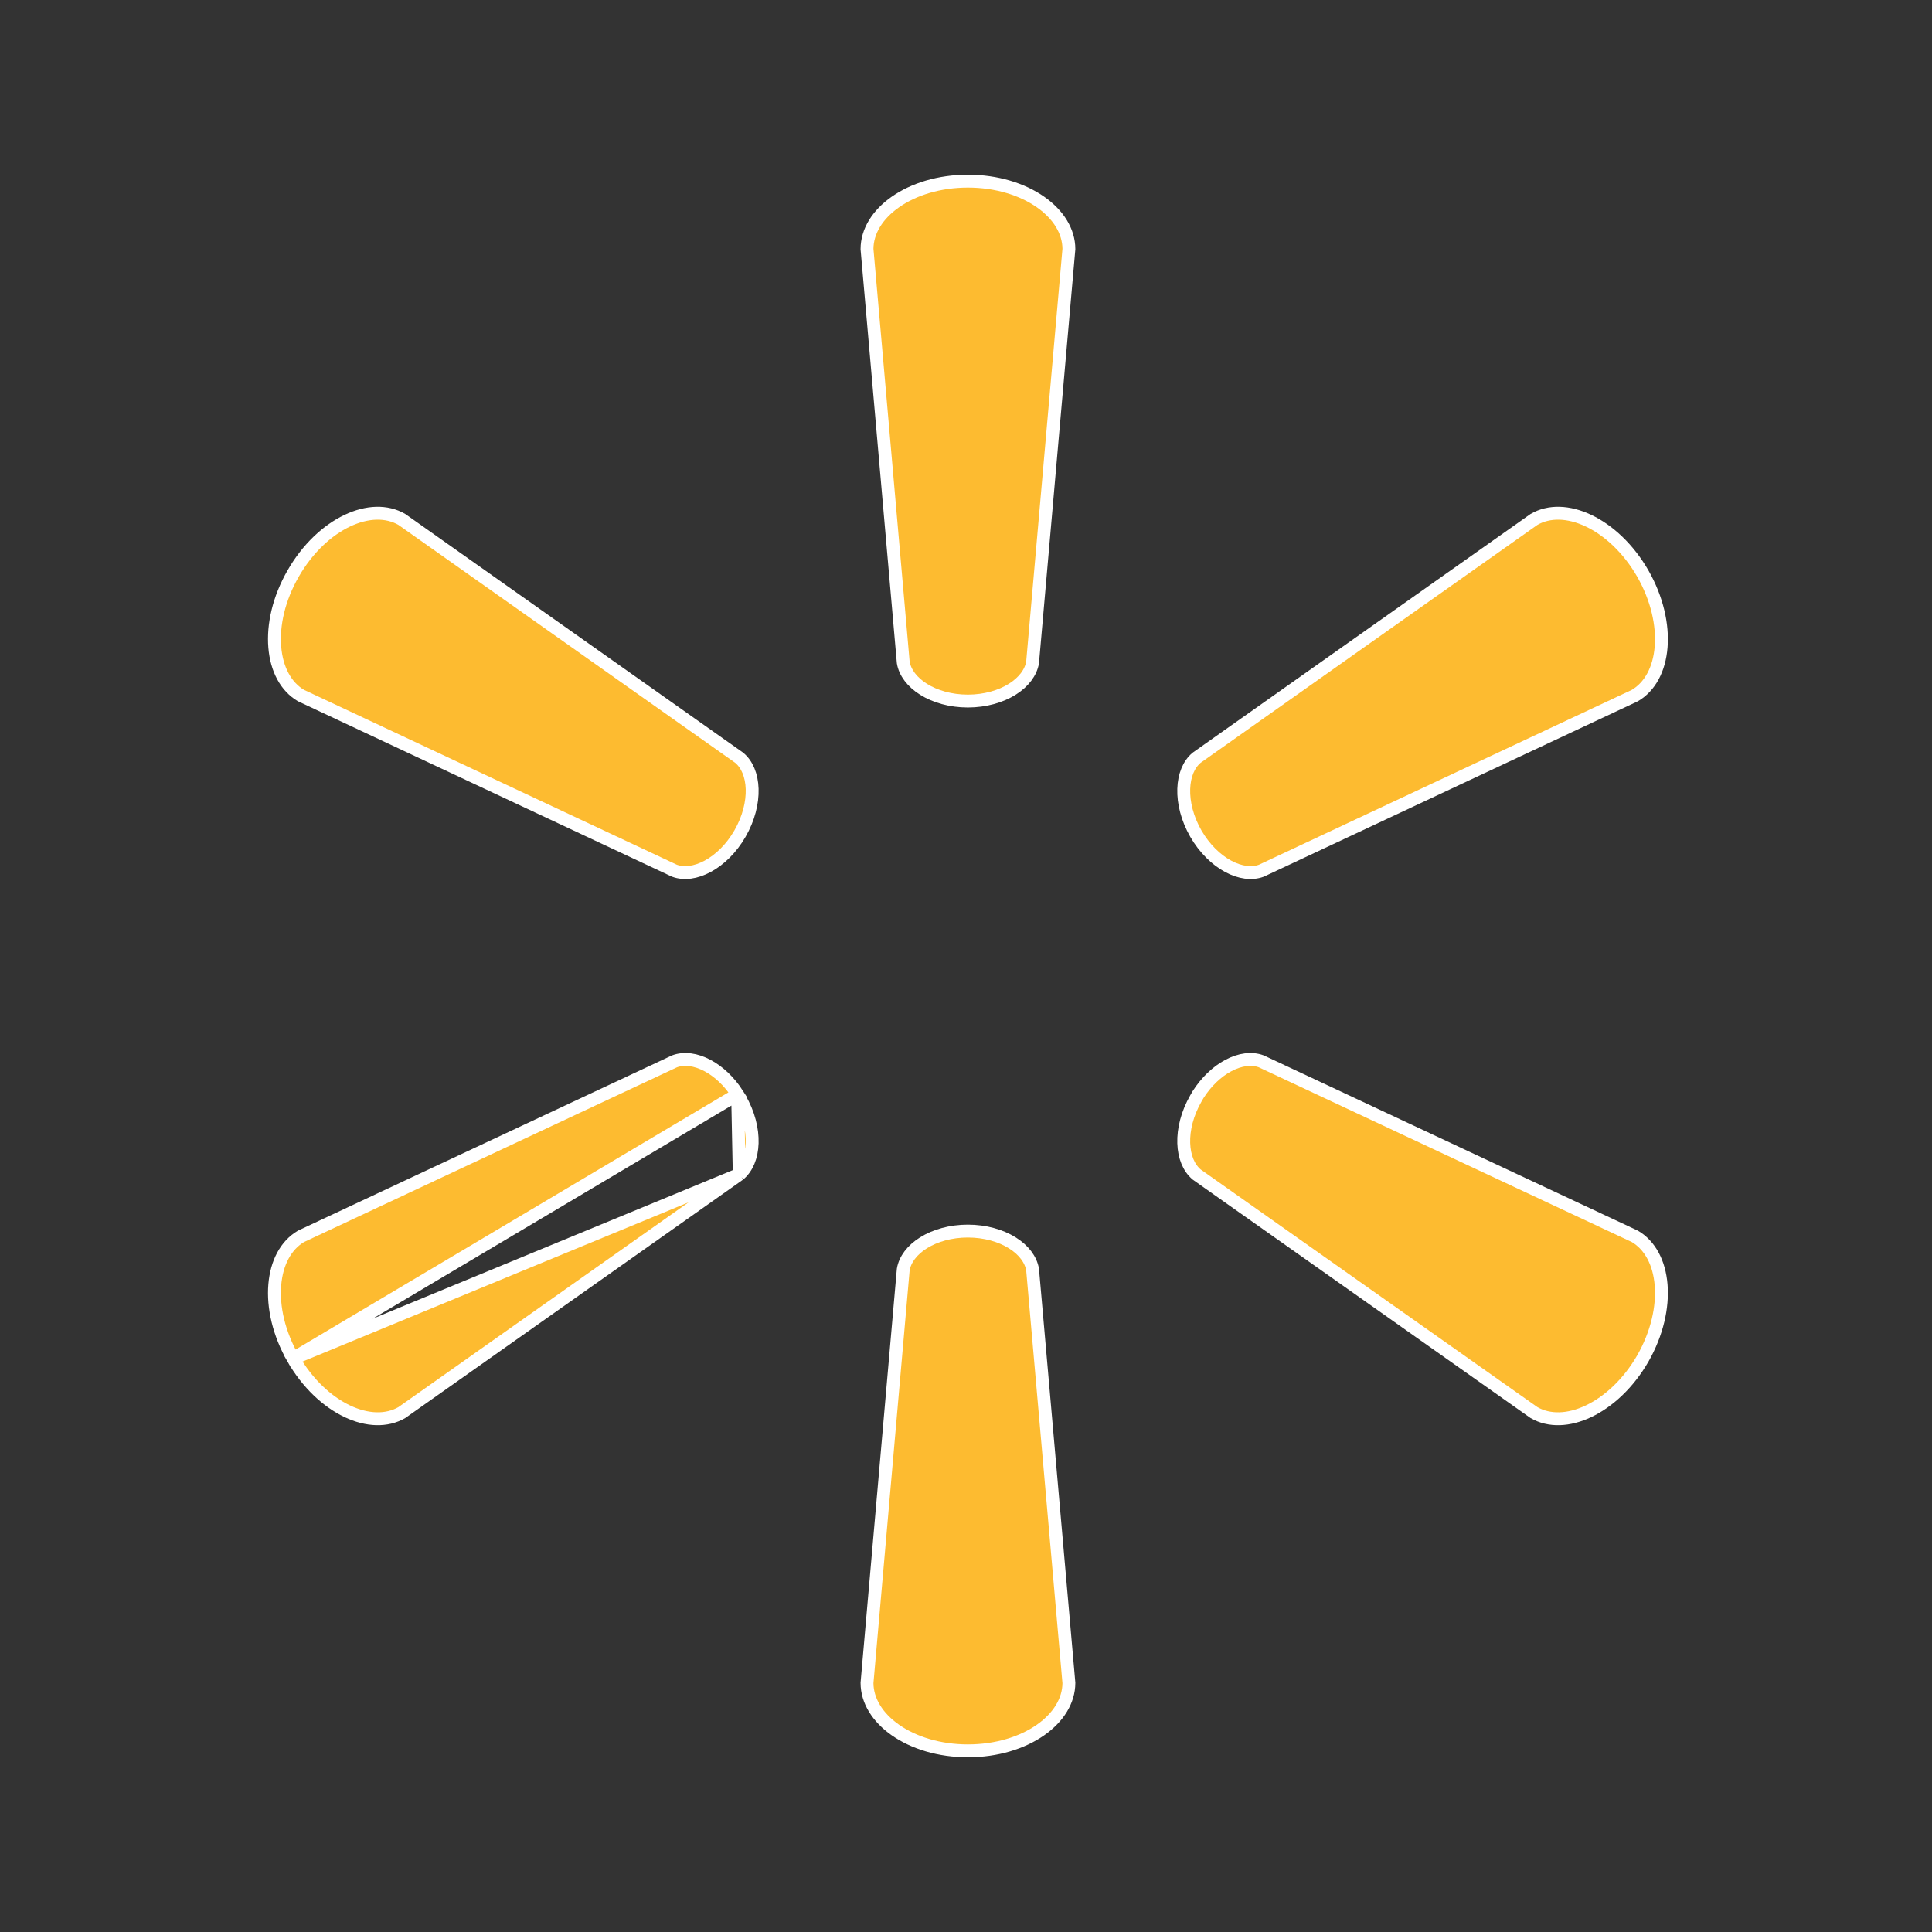 <svg width="150" height="150" viewBox="0 0 150 150" fill="none" xmlns="http://www.w3.org/2000/svg">
<rect x="0" y="0" width="150" height="150" fill="#333333" stroke="none"/>
<path d="M80.169 51.434C80.034 52.214 79.483 52.955 78.588 53.515C77.692 54.075 76.485 54.428 75.141 54.429C73.803 54.428 72.599 54.075 71.704 53.515C70.811 52.956 70.261 52.215 70.128 51.435L67.314 19.33C67.322 17.957 68.122 16.656 69.526 15.676C70.934 14.692 72.914 14.064 75.147 14.064C77.382 14.064 79.365 14.692 80.775 15.676C82.18 16.656 82.981 17.957 82.989 19.33L80.169 51.434Z" fill="#FDBB30" stroke="white"/>
<path d="M57.452 64.72L57.452 64.72C56.783 65.884 55.877 66.756 54.947 67.257C54.017 67.759 53.104 67.871 52.371 67.605L23.365 54.001C22.196 53.309 21.475 51.961 21.333 50.244C21.19 48.522 21.639 46.48 22.759 44.533L22.759 44.532C23.876 42.582 25.408 41.167 26.958 40.429C28.502 39.694 30.017 39.648 31.194 40.325L57.396 58.835C58 59.34 58.363 60.191 58.397 61.252C58.43 62.316 58.128 63.548 57.452 64.72Z" fill="#FDBB30" stroke="white"/>
<path d="M95.35 67.258C94.423 66.757 93.518 65.885 92.845 64.721L92.845 64.721C92.173 63.549 91.872 62.317 91.906 61.252C91.939 60.19 92.301 59.34 92.901 58.835L119.103 40.325C120.276 39.648 121.791 39.694 123.338 40.429C124.89 41.167 126.426 42.582 127.548 44.532C128.659 46.479 129.109 48.522 128.968 50.245C128.826 51.961 128.108 53.309 126.932 54.001L97.923 67.605C97.189 67.871 96.279 67.759 95.35 67.258Z" fill="#FDBB30" stroke="white"/>
<path d="M71.703 96.491C72.598 95.933 73.803 95.582 75.141 95.581C76.486 95.582 77.693 95.933 78.589 96.491C79.483 97.048 80.034 97.786 80.169 98.566L82.989 130.667C82.981 132.043 82.18 133.345 80.775 134.325C79.365 135.308 77.383 135.935 75.147 135.935C72.914 135.935 70.934 135.308 69.526 134.325C68.123 133.345 67.322 132.043 67.314 130.666L70.128 98.565C70.261 97.786 70.811 97.048 71.703 96.491Z" fill="#FDBB30" stroke="white"/>
<path d="M92.845 85.286L93.014 84.992C93.666 83.967 94.499 83.195 95.35 82.738C96.278 82.239 97.188 82.13 97.921 82.401L126.932 95.992C128.107 96.686 128.826 98.035 128.968 99.754C129.109 101.479 128.66 103.524 127.548 105.474C126.426 107.417 124.891 108.83 123.338 109.568C121.791 110.303 120.276 110.35 119.102 109.675L92.902 91.184C92.3 90.671 91.939 89.816 91.906 88.754C91.872 87.688 92.173 86.457 92.845 85.286Z" fill="#FDBB30" stroke="white"/>
<path d="M57.269 84.969C56.622 83.955 55.794 83.192 54.948 82.738C54.018 82.238 53.105 82.13 52.372 82.401L23.365 95.991C22.196 96.685 21.475 98.035 21.333 99.754C21.19 101.479 21.639 103.524 22.759 105.474L57.269 84.969ZM57.269 84.969L57.452 85.287C58.128 86.457 58.43 87.688 58.397 88.754C58.363 89.816 58 90.671 57.395 91.183M57.269 84.969L57.395 91.183M57.395 91.183L31.195 109.675C30.017 110.35 28.503 110.302 26.958 109.568C25.407 108.83 23.876 107.417 22.759 105.474L57.395 91.183Z" fill="#FDBB30" stroke="white"/>
</svg>
